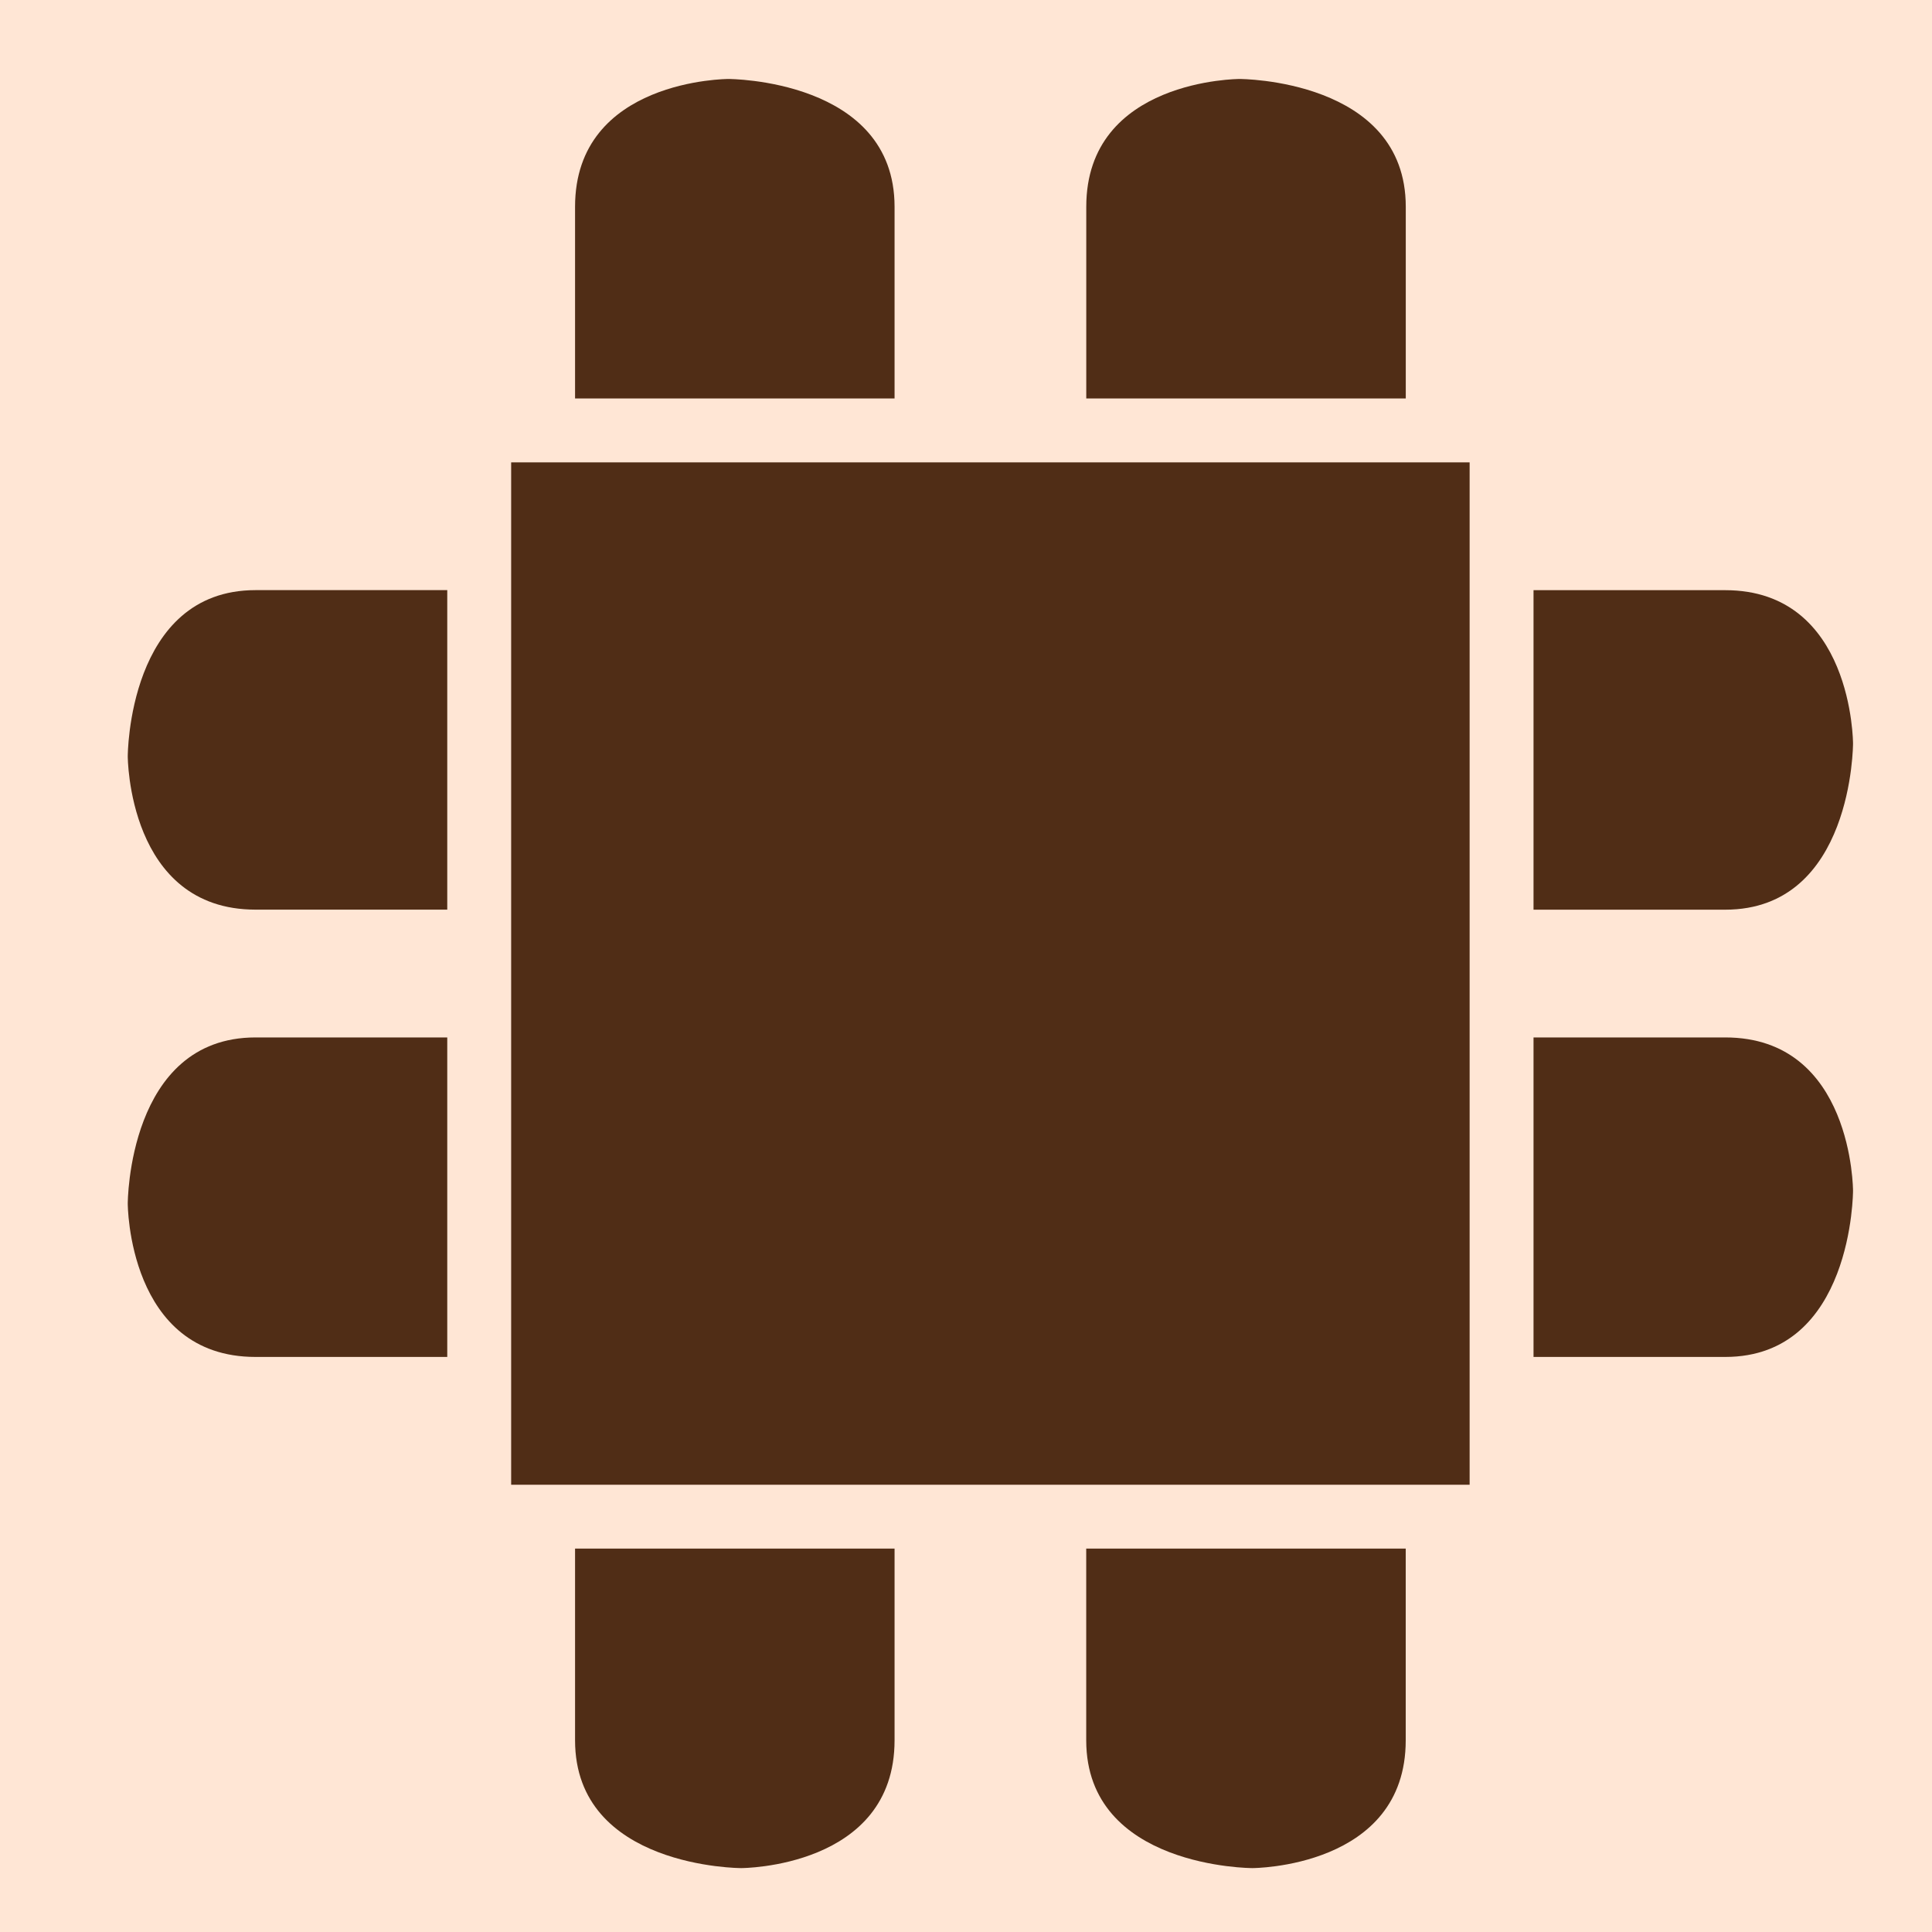 <?xml version="1.0" encoding="UTF-8" standalone="no"?>
<svg
   xmlns:dc="http://purl.org/dc/elements/1.1/"
   xmlns:cc="http://creativecommons.org/ns#"
   xmlns:rdf="http://www.w3.org/1999/02/22-rdf-syntax-ns#"
   xmlns:svg="http://www.w3.org/2000/svg"
   xmlns="http://www.w3.org/2000/svg"
   width="40mm"
   height="40mm"
   viewBox="0 0 40 40"
   version="1.1"
   id="svg3150">
  <defs
     id="defs1039" />
  <rect
     y="0"
     x="-1.7763632e-015"
     height="40"
     width="40.002"
     id="rect979"
     style="fill:#ffe6d5;fill-opacity:1;stroke:none;stroke-width:23.13;stroke-linecap:round;stroke-linejoin:miter;stroke-miterlimit:4;stroke-dasharray:none;stroke-dashoffset:0;stroke-opacity:1;paint-order:markers fill stroke" />
  <rect
     style="fill:#502d16;fill-opacity:1;stroke:none;stroke-width:5.292;stroke-linecap:round;stroke-linejoin:round;stroke-miterlimit:4;stroke-dasharray:none;stroke-dashoffset:0;stroke-opacity:1;paint-order:markers fill stroke"
     id="rect1591"
     width="19.844"
     height="21.167"
     x="10.583"
     y="9.573" />
  <path
     style="fill:#502d16;fill-opacity:1;stroke:none;stroke-width:0.265px;stroke-linecap:butt;stroke-linejoin:miter;stroke-opacity:1"
     d="m 22.49,8.25 h 6.615 c 0,0 0,-1.323 0,-3.969 0,-2.646 -3.44,-2.646 -3.44,-2.646 0,0 -3.175,0 -3.175,2.646 0,2.646 0,3.969 0,3.969 z"
     id="path1593" />
  <path
     style="fill:#502d16;fill-opacity:1;stroke:none;stroke-width:0.265px;stroke-linecap:butt;stroke-linejoin:miter;stroke-opacity:1"
     d="m 31.75,12.219 v 6.615 c 0,0 1.323,0 3.969,0 2.646,0 2.646,-3.44 2.646,-3.44 0,0 0,-3.175 -2.646,-3.175 -2.646,0 -3.969,0 -3.969,0 z"
     id="path1593-8" />
  <path
     style="fill:#502d16;fill-opacity:1;stroke:none;stroke-width:0.265px;stroke-linecap:butt;stroke-linejoin:miter;stroke-opacity:1"
     d="m 31.75,21.479 v 6.615 c 0,0 1.323,0 3.969,0 2.646,0 2.646,-3.44 2.646,-3.44 0,0 0,-3.175 -2.646,-3.175 -2.646,0 -3.969,0 -3.969,0 z"
     id="path1593-4" />
  <path
     style="fill:#502d16;fill-opacity:1;stroke:none;stroke-width:0.265px;stroke-linecap:butt;stroke-linejoin:miter;stroke-opacity:1"
     d="m 11.906,8.25 h 6.615 c 0,0 0,-1.323 0,-3.969 0,-2.646 -3.44,-2.646 -3.44,-2.646 0,0 -3.175,0 -3.175,2.646 0,2.646 0,3.969 0,3.969 z"
     id="path1593-88" />
  <path
     style="fill:#502d16;fill-opacity:1;stroke:none;stroke-width:0.265px;stroke-linecap:butt;stroke-linejoin:miter;stroke-opacity:1"
     d="m 9.26,18.833 v -6.615 c 0,0 -1.323,0 -3.969,0 -2.646,0 -2.646,3.44 -2.646,3.44 0,0 0,3.175 2.646,3.175 2.646,0 3.969,0 3.969,0 z"
     id="path1593-9" />
  <path
     style="fill:#502d16;fill-opacity:1;stroke:none;stroke-width:0.265px;stroke-linecap:butt;stroke-linejoin:miter;stroke-opacity:1"
     d="m 9.26,28.094 v -6.615 c 0,0 -1.323,0 -3.969,0 -2.646,0 -2.646,3.44 -2.646,3.44 0,0 0,3.175 2.646,3.175 2.646,0 3.969,0 3.969,0 z"
     id="path1593-9-8" />
  <path
     style="fill:#502d16;fill-opacity:1;stroke:none;stroke-width:0.265px;stroke-linecap:butt;stroke-linejoin:miter;stroke-opacity:1"
     d="m 18.521,32.062 h -6.615 c 0,0 0,1.323 0,3.969 0,2.646 3.44,2.646 3.44,2.646 0,0 3.175,0 3.175,-2.646 0,-2.646 0,-3.969 0,-3.969 z"
     id="path1593-9-5" />
  <path
     style="fill:#502d16;fill-opacity:1;stroke:none;stroke-width:0.265px;stroke-linecap:butt;stroke-linejoin:miter;stroke-opacity:1"
     d="m 29.104,32.062 h -6.615 c 0,0 0,1.323 0,3.969 0,2.646 3.44,2.646 3.44,2.646 0,0 3.175,0 3.175,-2.646 0,-2.646 0,-3.969 0,-3.969 z"
     id="path1593-9-50" />
</svg>
